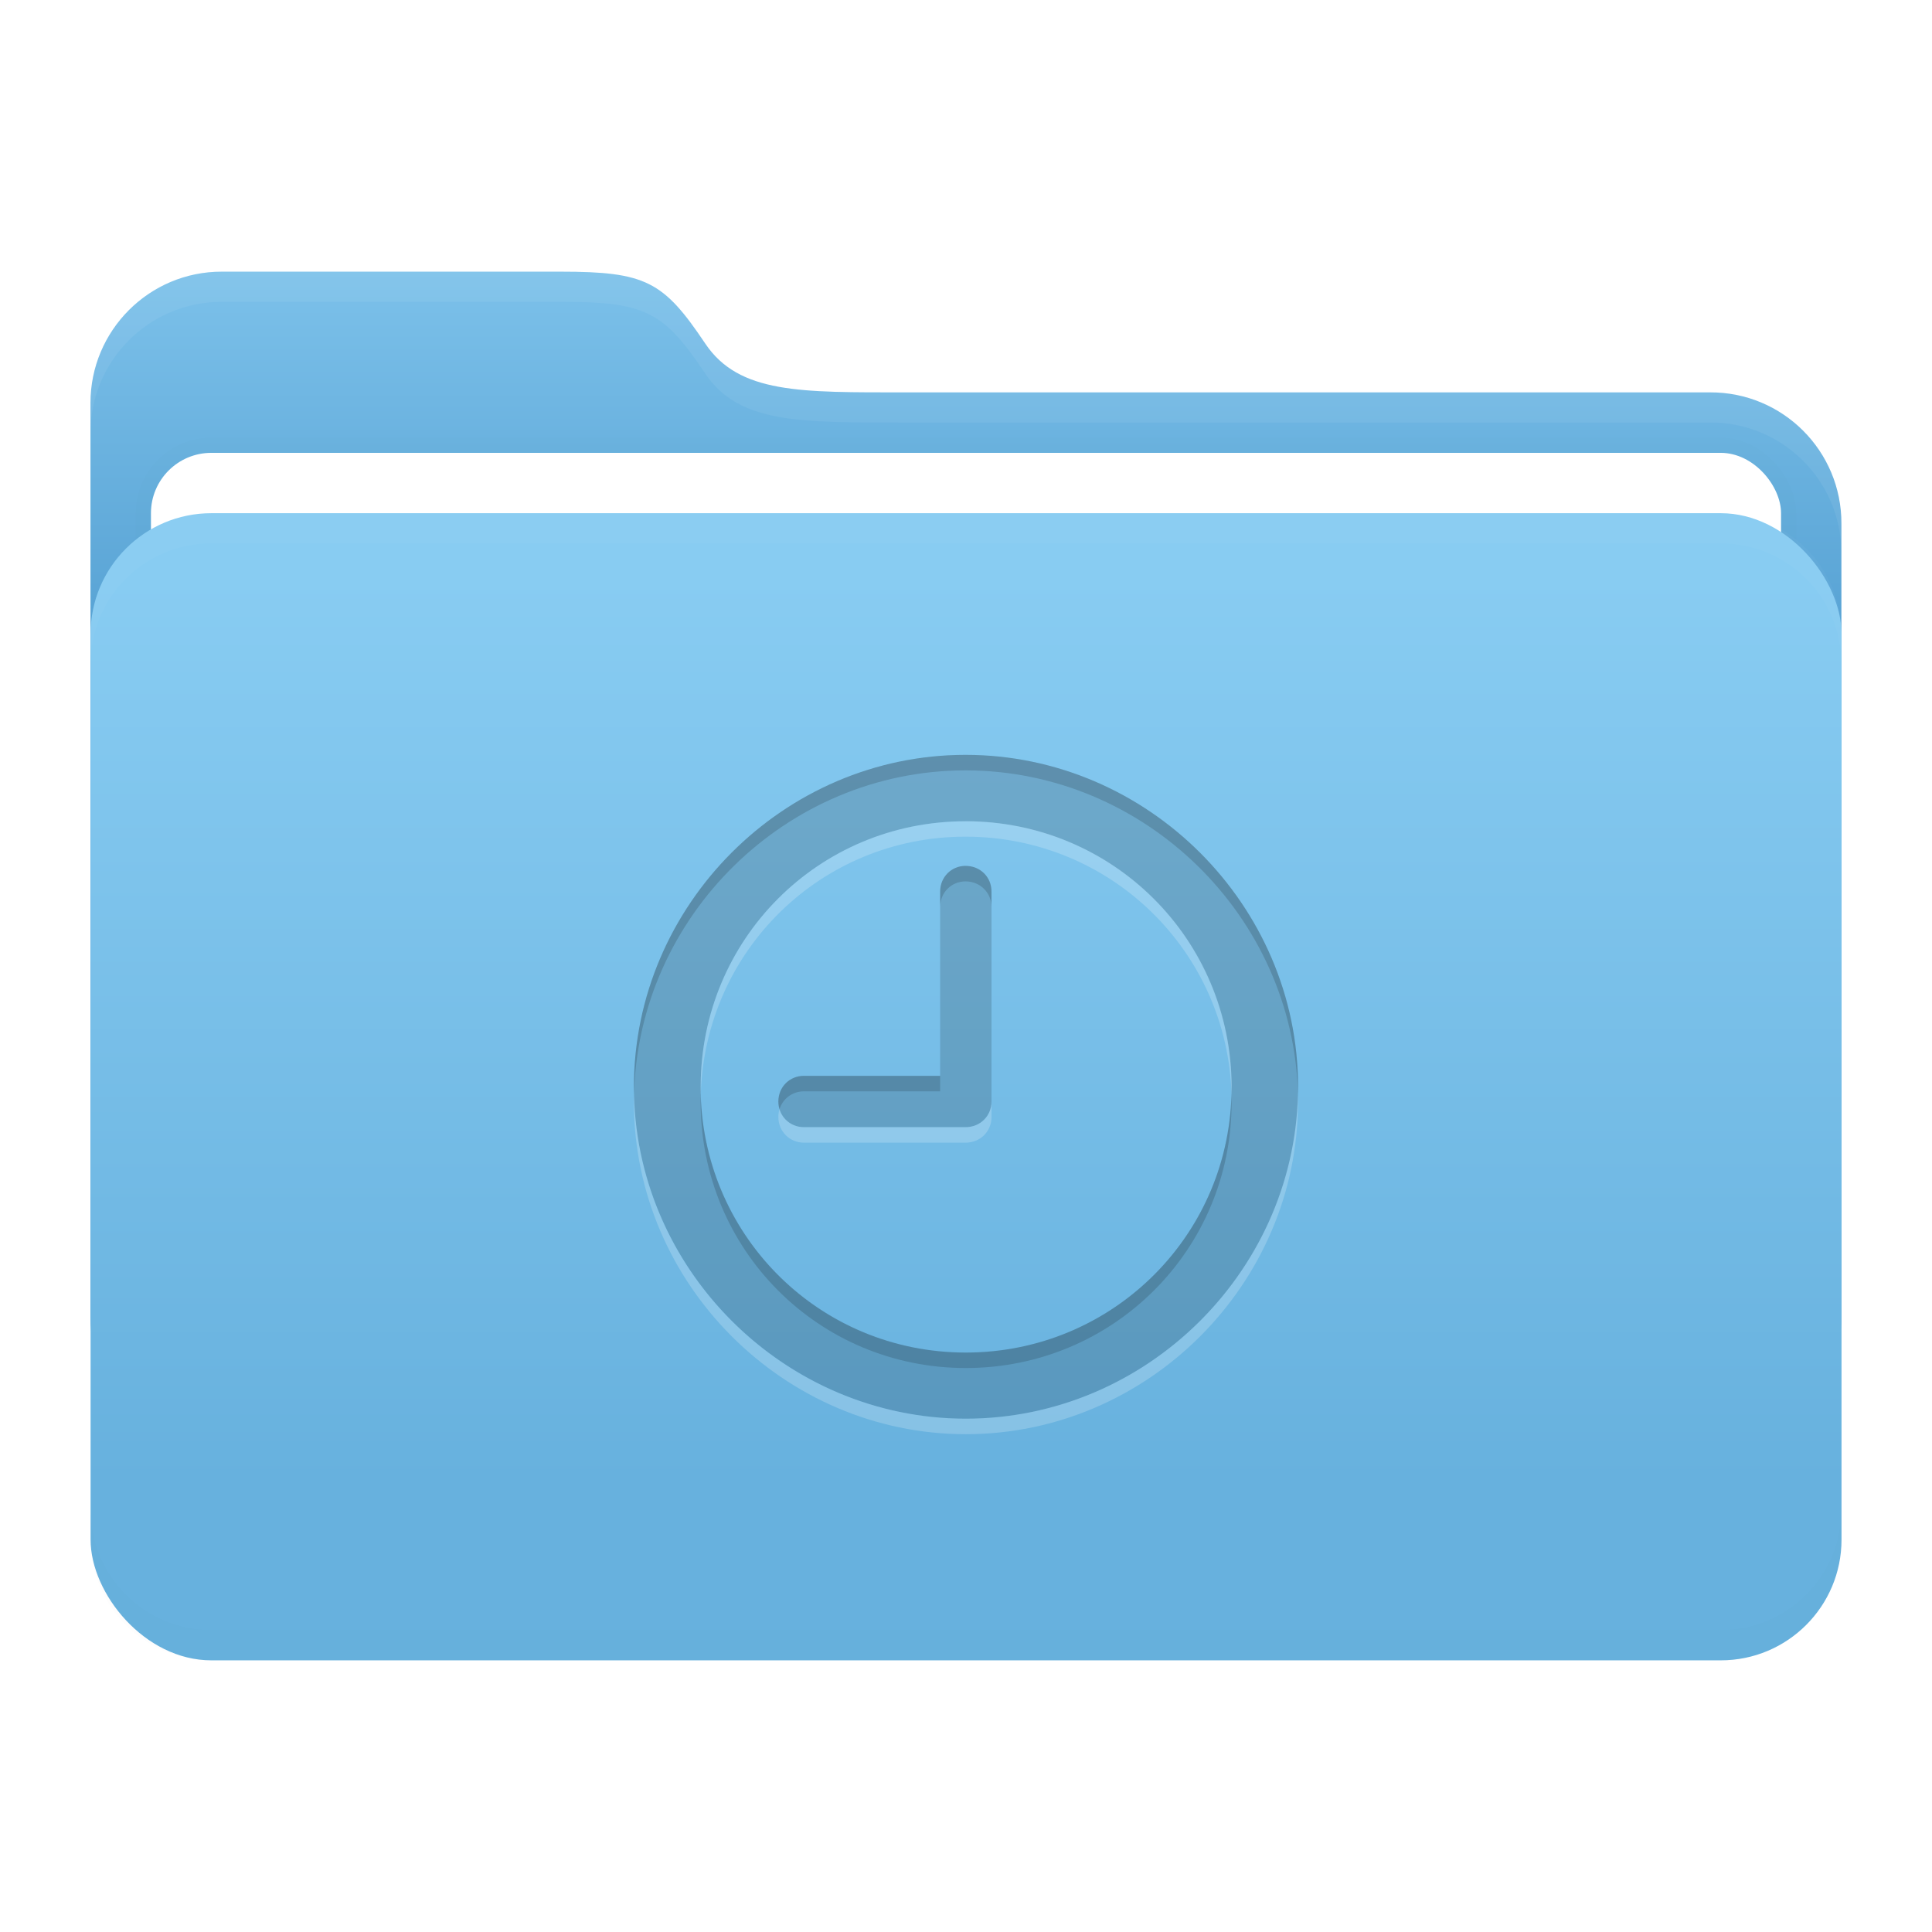 <svg width="64" height="64" version="1.1" viewBox="0 0 16.933 16.933" xmlns="http://www.w3.org/2000/svg">
 <defs>
  <linearGradient id="linearGradient21" x1="8.466" x2="8.466" y1="2.381" y2="5.684" gradientUnits="userSpaceOnUse">
   <stop stop-color="#7cc1ea" offset="0"/>
   <stop stop-color="#56a1d3" offset="1"/>
  </linearGradient>
  <filter id="filter12" x="-.032" y="-.046" width="1.065" height="1.092" color-interpolation-filters="sRGB">
   <feGaussianBlur stdDeviation="0.137"/>
  </filter>
  <linearGradient id="b-3" x1="445.28" x2="445.28" y1="179.28" y2="200.07" gradientTransform="matrix(.39 0 0 .382 -165.78 -63.432)" gradientUnits="userSpaceOnUse">
   <stop stop-color="#88ccf2" offset="0"/>
   <stop stop-color="#67b1de" offset="1"/>
  </linearGradient>
  <filter id="filter9" x="-.007" y="-.076" width="1.013" height="1.151" color-interpolation-filters="sRGB">
   <feGaussianBlur stdDeviation="0.042"/>
  </filter>
  <filter id="filter11" x="-.007" y="-.043" width="1.014" height="1.087" color-interpolation-filters="sRGB">
   <feGaussianBlur stdDeviation="0.045"/>
  </filter>
 </defs>
 <g id="folder">
  <path d="m1.945 2.381h2.966c0.75 0 0.904 0.084 1.27 0.63 0.296 0.441 0.84 0.428 1.756 0.428h7.05c0.638-0.003 1.155 0.514 1.152 1.152v6.956c0.001 0.637-0.515 1.153-1.152 1.152h-13.043c-0.636 5.54e-4 -1.152-0.516-1.151-1.152v-8.014c-0.001-0.636 0.515-1.153 1.151-1.152z" fill="url(#linearGradient21)"/>
  <rect x="1.323" y="3.969" width="14.287" height="10.054" rx=".529" ry=".529" fill="none" filter="url(#filter12)" opacity=".1" stroke="#000000" stroke-width=".265"/>
  <rect x="1.323" y="3.969" width="14.287" height="10.054" rx=".529" ry=".529" fill="#ffffff" stroke-width=".965"/>
  <rect x=".794" y="4.498" width="15.346" height="10.054" rx="1.058" ry="1.058" fill="url(#b-3)"/>
  <path d="m1.852 4.498c-0.586 0-1.058 0.472-1.058 1.058v0.265c0-0.586 0.472-1.058 1.058-1.058h13.229c0.586 0 1.058 0.472 1.058 1.058v-0.265c0-0.586-0.472-1.058-1.058-1.058z" fill="#ffffff" filter="url(#filter9)" opacity=".15"/>
  <path transform="matrix(1,0,0,-1,0,19.05)" d="m1.852 4.498c-0.586 0-1.058 0.472-1.058 1.058v0.265c0-0.586 0.472-1.058 1.058-1.058h13.229c0.586 0 1.058 0.472 1.058 1.058v-0.265c0-0.586-0.472-1.058-1.058-1.058z" fill="#000000" filter="url(#filter9)" opacity=".1"/>
  <path d="m1.944 2.381c-0.636-6e-4 -1.152 0.516-1.151 1.152v0.26c0.001-0.634 0.516-1.148 1.151-1.148h2.967c0.75 0 0.904 0.084 1.271 0.63 0.296 0.441 0.839 0.428 1.755 0.428h7.05c0.634-0.003 1.149 0.508 1.152 1.14v-0.253c0.003-0.638-0.514-1.155-1.152-1.152h-7.05c-0.916 0-1.459 0.013-1.755-0.428-0.367-0.546-0.521-0.63-1.271-0.63h-2.967z" fill="#ffffff" filter="url(#filter11)" opacity=".25"/>
 </g>
 <path d="m8.465 12.434c1.595 0 2.912-1.317 2.912-2.909 0-1.592-1.319-2.909-2.915-2.909-1.592 0-2.906 1.317-2.906 2.909 0 1.592 1.317 2.909 2.909 2.909zm0-0.58c-1.291 0-2.324-1.038-2.324-2.329 0-1.291 1.032-2.327 2.321-2.327 1.291 0 2.329 1.035 2.332 2.327 0.003 1.291-1.038 2.329-2.329 2.329zm-1.418-1.975h1.415c0.129 0 0.228-0.098 0.228-0.225v-1.84c0-0.127-0.098-0.225-0.228-0.225-0.124 0-0.222 0.098-0.222 0.225v1.615h-1.193c-0.127 0-0.225 0.098-0.225 0.225 0 0.127 0.098 0.225 0.225 0.225z" fill="#000000" opacity=".15" stroke-width=".32"/>
 <path d="m8.462 6.616c-1.592 0-2.906 1.317-2.906 2.909 0 0.023 5.011e-4 0.045 0.001 0.068 0.037-1.562 1.336-2.841 2.905-2.841 1.572 0 2.877 1.28 2.914 2.841 5.33e-4 -0.023 5.16e-4 -0.045 5.16e-4 -0.068 0-1.592-1.319-2.909-2.914-2.909zm0 0.973c-0.124 0-0.222 0.099-0.222 0.225v0.136c0-0.127 0.098-0.225 0.222-0.225 0.129 0 0.228 0.099 0.228 0.225v-0.136c0-0.127-0.098-0.225-0.228-0.225zm-1.415 1.84c-0.127 0-0.225 0.098-0.225 0.225 0 0.024 0.004 0.047 0.01 0.068 0.028-0.092 0.112-0.157 0.215-0.157h1.193v-0.136h-1.193zm-0.905 0.164c-6.362e-4 0.023-0.001 0.045-0.001 0.068 0 1.291 1.032 2.329 2.324 2.329 1.291 0 2.332-1.038 2.329-2.329-4.6e-5 -0.021-4.42e-4 -0.042-0.001-0.063-0.036 1.257-1.062 2.257-2.329 2.257-1.269 0-2.287-1.002-2.323-2.261z" fill="#000000" opacity=".15" stroke-width=".32"/>
 <path d="m8.462 7.198c-1.288 0-2.321 1.035-2.321 2.326 0 0.023 3.965e-4 0.046 0.001 0.068 0.036-1.259 1.054-2.259 2.32-2.259 1.27 0 2.296 1.002 2.332 2.263 6.91e-4 -0.024 0.001-0.048 0.001-0.073-0.003-1.291-1.041-2.326-2.333-2.326zm-2.905 2.395c-5.331e-4 0.023-0.001 0.045-0.001 0.068 0 1.592 1.317 2.909 2.909 2.909 1.595 0 2.911-1.317 2.911-2.909 0-0.023 1.8e-5 -0.045-5.16e-4 -0.068-0.037 1.562-1.339 2.841-2.911 2.841-1.57 0-2.872-1.279-2.908-2.841zm3.133 0.061c0 0.127-0.098 0.225-0.228 0.225h-1.415c-0.103 0-0.187-0.065-0.215-0.157-0.007 0.021-0.01 0.044-0.01 0.068 0 0.127 0.099 0.225 0.225 0.225h1.415c0.129 0 0.228-0.098 0.228-0.225v-0.136z" fill="#ffffff" opacity=".2" stroke-width=".32"/>
</svg>
